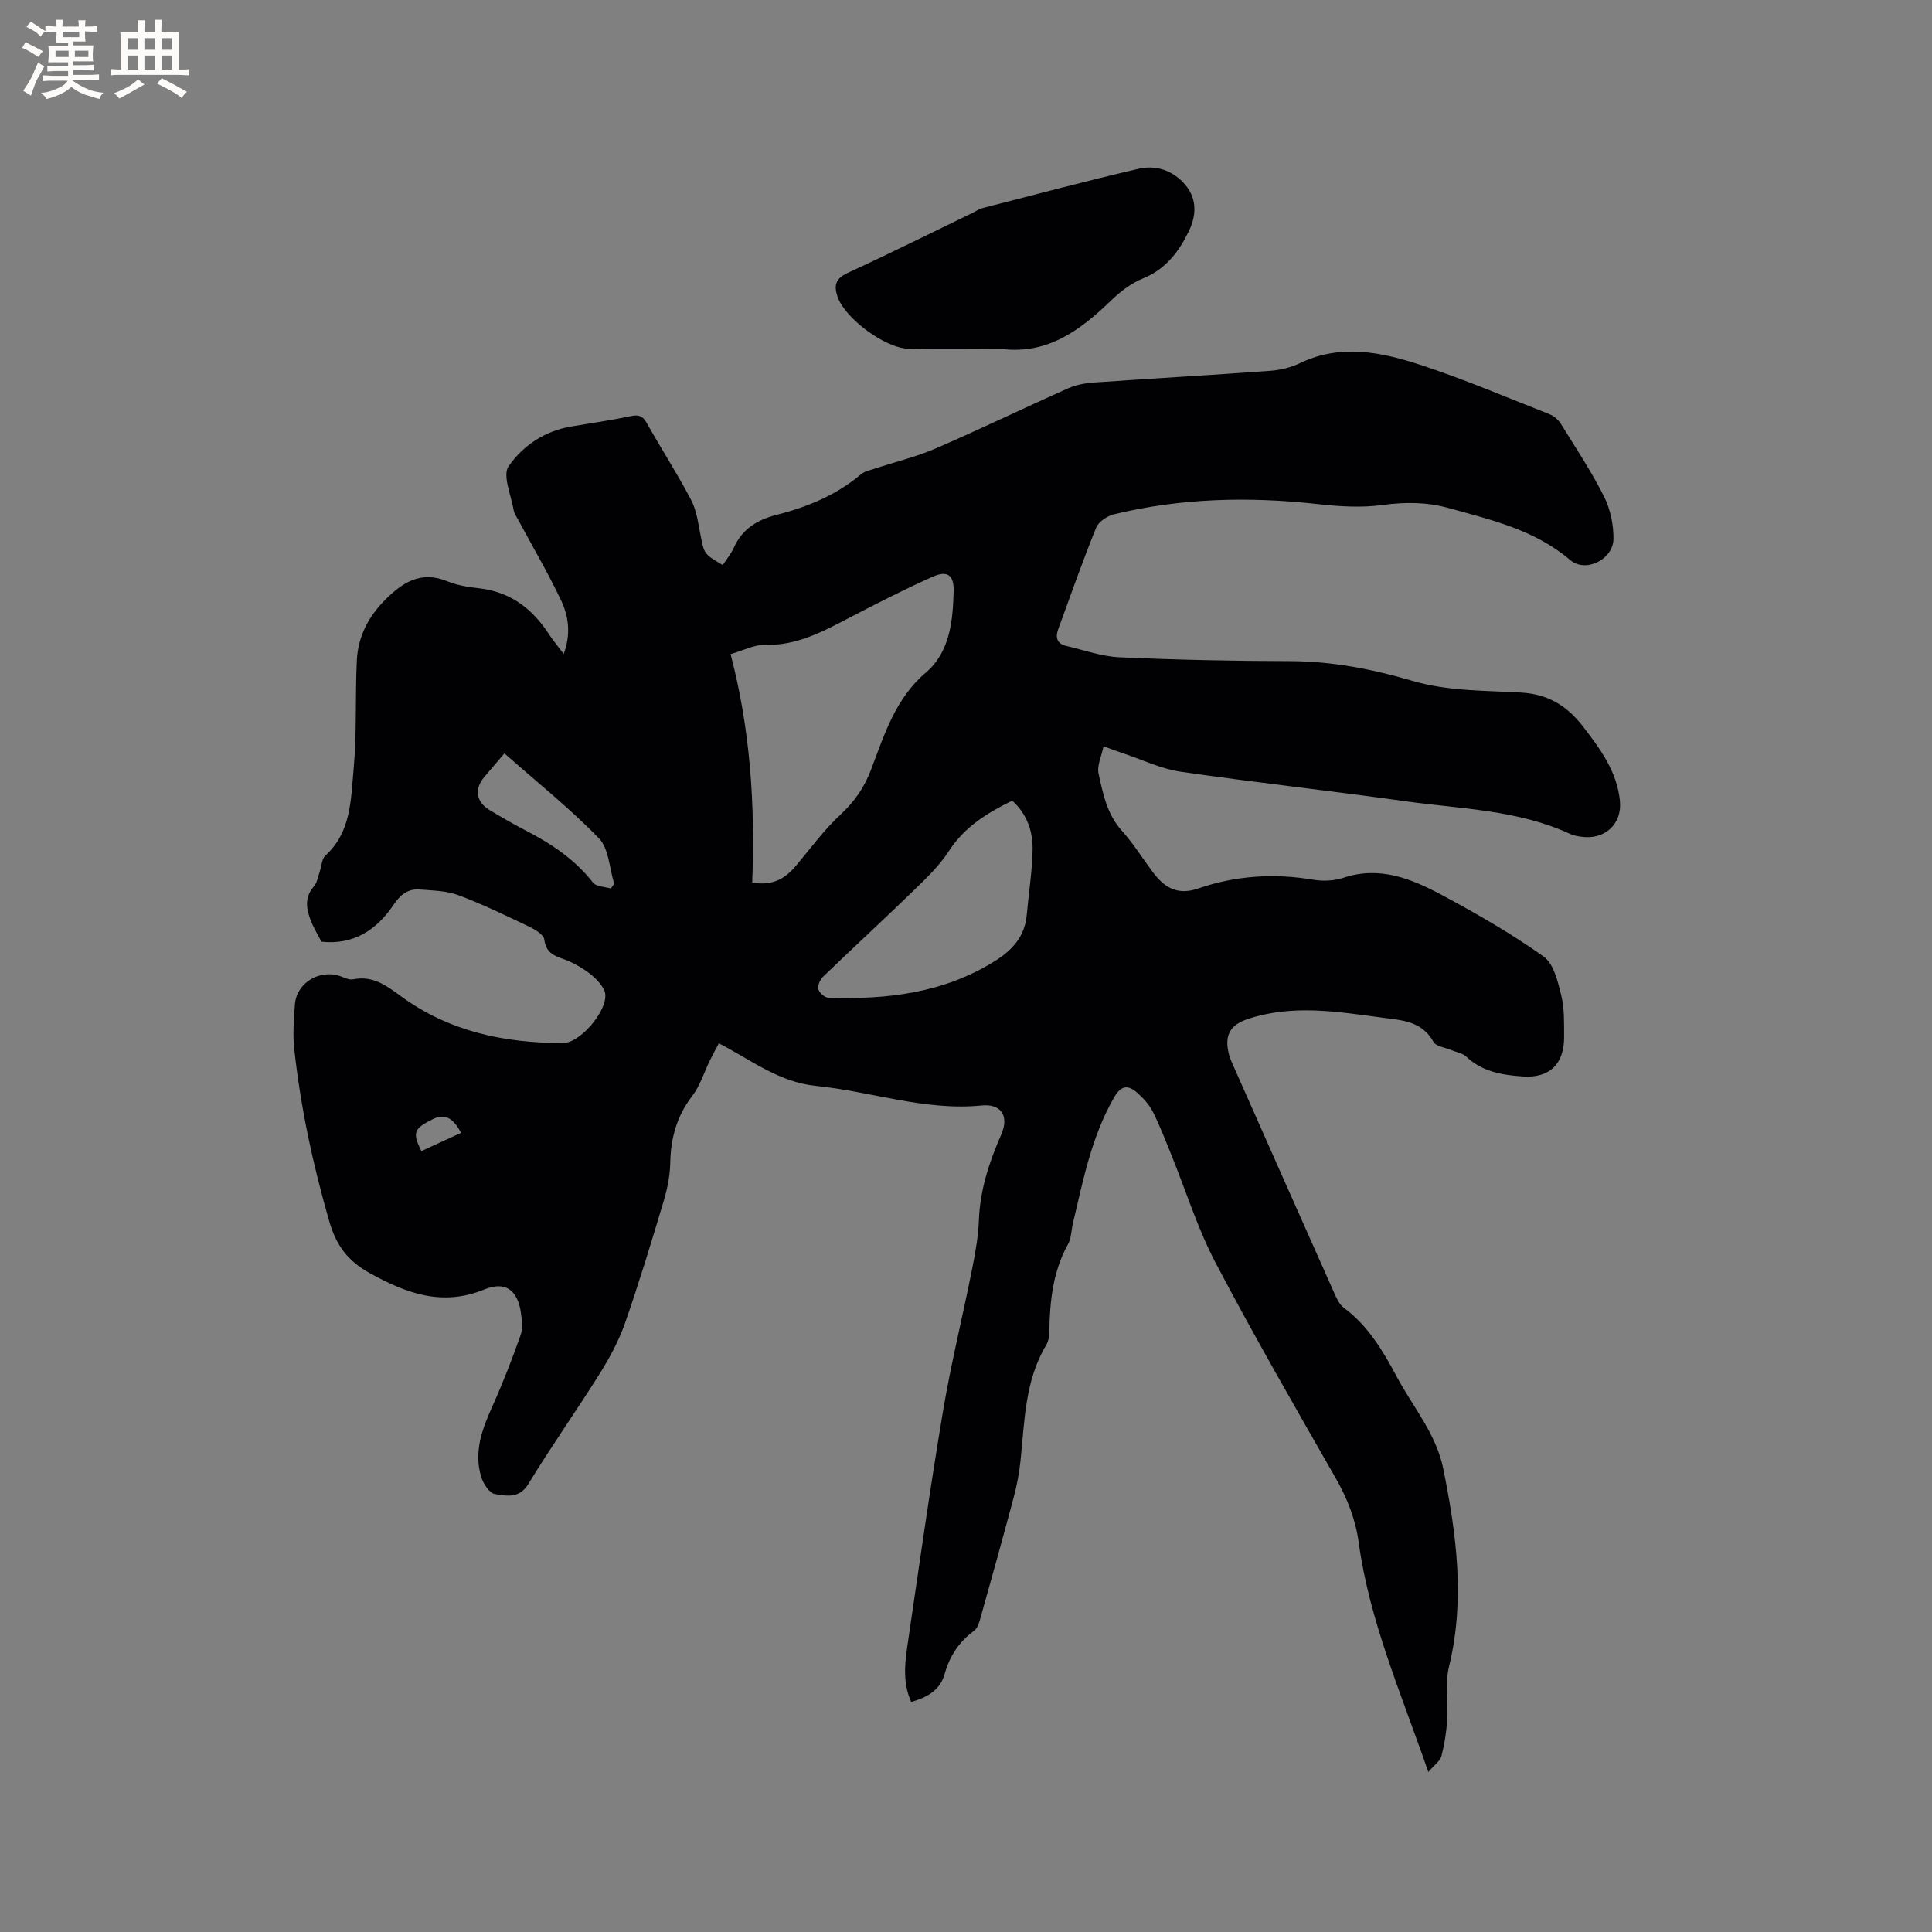 <svg enable-background="new 0 0 400 400" viewBox="0 0 400 400" xmlns="http://www.w3.org/2000/svg"><rect x="0" y="0" width="400" height="400" fill="#808080" stroke="none"/><path d="m295.72 366.87c-5.67-16.39-12.19-31.28-14.41-47.49-.66-4.79-2.34-9.11-4.75-13.32-8.47-14.8-16.99-29.59-24.92-44.68-3.71-7.07-6.1-14.83-9.12-22.26-1.23-3.03-2.4-6.11-3.88-9.02-.74-1.46-1.96-2.77-3.21-3.87-1.81-1.6-3.27-1.6-4.73.91-4.71 8.14-6.44 17.2-8.57 26.15-.34 1.44-.32 3.07-1.01 4.31-3.14 5.67-3.77 11.81-3.87 18.1-.01.93-.17 1.98-.63 2.75-4.44 7.4-4.48 15.75-5.33 23.94-.26 2.52-.73 5.04-1.38 7.48-2.2 8.27-4.5 16.51-6.81 24.74-.3 1.08-.64 2.45-1.44 3.03-3.13 2.3-5.05 5.26-6.09 8.96-.93 3.32-3.56 4.82-6.92 5.77-1.65-3.68-1.39-7.45-.85-11.17 2.4-16.34 4.7-32.7 7.43-48.98 1.66-9.91 4.09-19.69 6.05-29.56.66-3.32 1.26-6.69 1.39-10.06.24-6.28 2.14-12.02 4.62-17.69 1.67-3.82.03-6.44-4.07-6.03-11.75 1.16-22.81-2.91-34.23-4.05-7.73-.77-13.41-5.35-20.17-8.83-.65 1.25-1.29 2.42-1.87 3.61-1.2 2.45-2.01 5.19-3.64 7.31-3.19 4.15-4.44 8.69-4.54 13.82-.05 2.7-.62 5.46-1.4 8.06-2.52 8.42-5.07 16.83-7.96 25.12-1.27 3.62-3.14 7.11-5.18 10.38-4.84 7.72-10.11 15.17-14.85 22.95-1.9 3.11-4.55 2.44-6.92 2.08-1.12-.17-2.4-2.15-2.83-3.55-1.59-5.2.21-9.95 2.34-14.68 2.15-4.79 4.06-9.71 5.81-14.66.5-1.4.28-3.16.06-4.7-.68-4.65-3.24-6.55-7.54-4.78-8.75 3.6-16.18.82-23.81-3.41-4.51-2.5-6.89-5.73-8.31-10.66-3.39-11.74-5.94-23.61-7.26-35.74-.33-3.03-.08-6.14.14-9.19.32-4.42 5.02-7.31 9.3-5.89.89.3 1.89.86 2.72.69 4.07-.83 6.84 1.23 9.92 3.49 9.95 7.31 21.48 9.72 33.6 9.7 3.79-.01 10.1-7.76 8.47-11-1.27-2.51-4.29-4.54-6.98-5.81-2.38-1.12-4.97-1.14-5.4-4.62-.12-.98-1.8-2.02-2.98-2.59-4.86-2.32-9.73-4.69-14.76-6.58-2.48-.93-5.33-.97-8.03-1.19-2.44-.2-4.04 1.08-5.42 3.14-3.53 5.26-8.29 8.38-14.94 7.67-.76-1.47-1.61-2.83-2.18-4.29-.94-2.42-1.42-4.81.58-7.12.71-.81.88-2.1 1.26-3.18.38-1.09.39-2.55 1.13-3.22 5.38-4.88 5.28-11.62 5.86-17.9.69-7.47.31-15.03.67-22.54.23-4.82 2.34-8.98 5.75-12.42 3.58-3.61 7.44-6.23 12.94-3.97 2.03.83 4.3 1.22 6.5 1.45 6.52.71 11.12 4.19 14.58 9.52.85 1.3 1.86 2.5 3.06 4.09 1.52-4.11 1.02-7.79-.54-11.08-2.66-5.61-5.81-10.97-8.75-16.45-.4-.74-.94-1.48-1.08-2.28-.52-3.07-2.34-7.15-1.04-9.04 2.96-4.29 7.55-7.36 13.09-8.26 4.07-.67 8.16-1.28 12.19-2.12 1.61-.34 2.46-.1 3.3 1.39 3.01 5.35 6.36 10.53 9.21 15.96 1.14 2.18 1.46 4.82 1.95 7.3.76 3.86.68 3.87 4.6 6.18.77-1.19 1.72-2.31 2.3-3.61 1.7-3.84 4.86-5.76 8.69-6.74 6.44-1.64 12.45-4.08 17.6-8.42.75-.64 1.88-.86 2.87-1.19 4.19-1.39 8.54-2.42 12.57-4.16 9.23-3.99 18.29-8.38 27.47-12.47 1.67-.75 3.62-1.08 5.46-1.21 12.13-.85 24.28-1.53 36.41-2.42 2.08-.15 4.26-.68 6.13-1.58 8.45-4.07 16.88-2.29 25.05.39 9.03 2.97 17.81 6.71 26.67 10.2.9.36 1.79 1.16 2.31 1.99 3.07 4.95 6.31 9.83 8.92 15.02 1.32 2.62 1.99 5.84 1.96 8.78-.06 4.3-5.79 7.09-8.95 4.39-7.32-6.25-16.28-8.31-25.16-10.77-4.59-1.27-9.02-1.27-13.74-.63-4.42.6-9.05.29-13.52-.21-14.14-1.56-28.15-1.24-42 2.12-1.42.34-3.22 1.52-3.73 2.77-2.82 6.95-5.3 14.04-7.88 21.09-.6 1.65-.22 2.96 1.65 3.39 3.68.86 7.35 2.19 11.06 2.36 11.72.53 23.47.78 35.21.8 8.69.01 17.1 1.63 25.32 4.05 7.46 2.2 15.09 2.02 22.65 2.46 5.6.33 9.53 2.8 12.79 7.03 3.58 4.65 7.05 9.35 7.64 15.43.46 4.82-3.21 8.12-8.06 7.38-.73-.11-1.5-.22-2.16-.53-10.92-5.08-22.84-5.21-34.44-6.84-15.42-2.17-30.91-3.85-46.32-6.09-4.02-.58-7.85-2.46-11.76-3.76-1.19-.4-2.37-.84-4.18-1.49-.42 2.08-1.38 4-1.03 5.62.91 4.18 1.75 8.44 4.84 11.87 2.4 2.67 4.31 5.77 6.47 8.65 2.36 3.14 5.1 4.75 9.29 3.3 7.73-2.66 15.68-3.2 23.79-1.83 2.02.34 4.34.26 6.27-.38 7.59-2.55 14.23.23 20.59 3.64 7.17 3.85 14.27 7.94 20.89 12.64 2.1 1.49 2.95 5.18 3.66 8.04.68 2.73.57 5.68.59 8.54.05 5.6-2.95 8.64-8.52 8.26-4.21-.28-8.41-.96-11.74-4.11-.78-.74-2.09-.92-3.15-1.37-1.25-.53-3.12-.74-3.64-1.69-2.41-4.38-6.67-4.47-10.69-5.02-9.23-1.24-18.48-2.77-27.7.28-3.57 1.18-4.86 3.2-4.05 6.9.18.82.49 1.62.83 2.39 7.03 15.87 14.07 31.75 21.14 47.6.46 1.04 1.01 2.23 1.87 2.87 5.02 3.71 8.1 8.87 10.95 14.22 3.36 6.32 8.22 11.89 9.69 19.17 2.73 13.57 4.55 27.13 1.18 40.94-.86 3.51-.14 7.39-.38 11.08-.16 2.51-.56 5.03-1.19 7.47-.28 1.02-1.43 1.77-2.71 3.27zm-139.98-184.16c4.31.8 6.92-.89 9.16-3.58 2.97-3.56 5.74-7.34 9.11-10.47 2.89-2.68 4.9-5.57 6.3-9.24 2.77-7.25 5-14.73 11.38-20.17 5-4.26 5.6-10.74 5.75-16.91.08-3.34-1.35-4.28-4.4-2.91-5.88 2.63-11.63 5.57-17.34 8.55-5.47 2.85-10.82 5.71-17.32 5.54-2.26-.06-4.55 1.18-7.12 1.91 4.14 15.79 5.09 31.39 4.48 47.28zm53.83-16.94c-5.27 2.58-9.9 5.46-13.11 10.43-1.93 2.98-4.58 5.54-7.16 8.04-6.24 6.06-12.64 11.95-18.9 17.98-.62.6-1.16 1.83-.97 2.57.19.75 1.32 1.75 2.07 1.78 12.13.4 23.89-.96 34.49-7.6 3.59-2.25 6.17-5.07 6.58-9.48.4-4.42 1.09-8.83 1.21-13.26.12-3.89-1-7.54-4.21-10.46zm-105.13-9.79c-1.92 2.25-3.1 3.6-4.24 4.97-2.04 2.46-1.61 5.1 1.17 6.77 2.45 1.47 4.92 2.91 7.46 4.22 5.33 2.74 10.19 6 13.95 10.8.66.85 2.43.83 3.69 1.21.23-.33.46-.66.69-.99-1-3.19-1.09-7.26-3.16-9.4-6-6.18-12.79-11.6-19.56-17.58zm-17.2 82.34c2.73-1.26 5.46-2.51 8.21-3.77-1.65-3.21-3.47-4.02-5.84-2.84-3.96 1.97-4.27 2.76-2.37 6.61z" fill="#010103"/><path d="m207.48 72.26c-6.43 0-12.87.13-19.3-.04-5.03-.13-13.29-6.39-14.77-10.77-.79-2.33-.46-3.77 2.08-4.94 8.64-3.98 17.16-8.22 25.73-12.37.76-.37 1.48-.88 2.29-1.08 10.72-2.75 21.42-5.6 32.2-8.11 3.67-.85 7.21.35 9.73 3.36 2.46 2.95 2.23 6.41.68 9.59-2.05 4.22-4.78 7.83-9.46 9.74-2.44.99-4.73 2.73-6.64 4.59-6.35 6.15-13.11 11.15-22.54 10.03z" fill="#010103"/><g fill="#fcfbfa"><path d="m6.8 9.5c.6.3 1.3.7 2.1 1.1-.4.4-.7.8-.9 1.2-.7-.4-1.3-.8-1.8-1.1s-1.1-.6-1.6-.8c.2-.4.5-.8.7-1.2.4.2.8.5 1.5.8zm.9 6.9c-.3.6-.5 1.1-.7 1.7s-.4 1.1-.6 1.7c-.6-.4-1.1-.7-1.6-1 .7-1 1.2-1.8 1.5-2.4.3-.5.6-1.1.8-1.7.3-.6.5-1.2.8-1.8.3.3.8.6 1.3.8-.7 1.3-1.2 2.2-1.5 2.7zm.1-11c.4.3 1 .7 1.7 1.1-.5.2-.8.6-1.1 1.1-.5-.6-1-1-1.4-1.2s-.9-.6-1.5-.8c.2-.4.5-.7.9-1.1.5.3.9.6 1.4.9zm10.5 13.1c1 .4 2 .6 3.1.7-.4.4-.7.8-.8 1.3-.9-.2-1.9-.6-3-.9-1-.4-2-.9-2.8-1.6-.5.4-1.1.9-1.9 1.3s-1.9.9-3.3 1.2c-.1-.3-.5-.8-1.1-1.3 1 0 2.1-.3 3.2-.8 1.2-.5 1.9-1 2.3-1.7h-3.2c-.4 0-1 0-2 .1v-1.2c1 0 1.7.1 2 .1h3.3v-1h-2.3c-.2 0-.9 0-2 .1v-1.2c1.2 0 1.9.1 2 .1h2.3v-.8h-4.1c0-.7.1-1.2.1-1.6 0-.5 0-1.1-.1-1.8h4.1v-.7h-2.5c0-.6.1-1.1.1-1.6v-.6h-.5c-.4 0-1 0-1.8.1v-1.3c1.2 0 1.9.1 2.1.1h.2c0-.3 0-.8-.1-1.4h1.4c0 .6-.1 1-.1 1.4h3.4c0-.4 0-.8-.1-1.3h1.5c0 .4-.1.9-.1 1.3.7 0 1.5 0 2.5-.1v1.2c-1 0-1.8-.1-2.5-.1v.6c0 .3 0 .8.1 1.5h-2.5v.8h4.1c0 .7-.1 1.3-.1 1.8s0 1 .1 1.5h-4.1v.8h1.4c.8 0 1.8 0 2.9-.1v1.2c-1 0-1.9-.1-2.8-.1h-1.5v1h3.2c.3 0 1 0 2.1-.1v1.2c-1.1 0-1.8-.1-2.1-.1h-3.4l-.1.1c1.4 1 2.4 1.5 3.4 1.9zm-4.1-6.7v-1.3h-2.7v1.3zm2.2-4.1v-1.1h-3.4v1.1zm1.9 4.1v-1.3h-2.8v1.3z"/><path d="m37 6.7v2.3 5.4c1 0 1.8 0 2.2-.1v1.3c-.6 0-1.5-.1-2.5-.1h-11.9c-.7 0-1.3 0-1.8.1v-1.3c.5 0 1.1.1 2 .1v-5.2c0-1 0-1.8-.1-2.5h3.7c0-1.3 0-2.1-.1-2.5h1.5c0 .4-.1 1.3-.1 2.5h2.2c0-1.2 0-2.1-.1-2.6h1.5c0 .4-.1 1.3-.1 2.6zm-12.3 13.7c-.3-.4-.7-.8-1.1-1.1 1.1-.4 2.1-.9 2.9-1.3.8-.5 1.5-1 2.1-1.6.4.4.9.8 1.3 1.1-2.5 1.4-4.2 2.4-5.2 2.9zm3.9-10.1v-2.4h-2.2v2.4zm0 4.1v-2.9h-2.2v2.9zm3.5-4.1v-2.4h-2.2v2.4zm0 4.1v-2.9h-2.2v2.9zm.4 2.9 1-1.1c.6.3 1.4.7 2.5 1.3s2 1.1 2.7 1.5c-.4.4-.8.8-1.1 1.3-.8-.8-2.5-1.7-5.1-3zm3.1-7v-2.4h-2.1v2.4zm0 4.1v-2.9h-2.1v2.9z"/></g></svg>